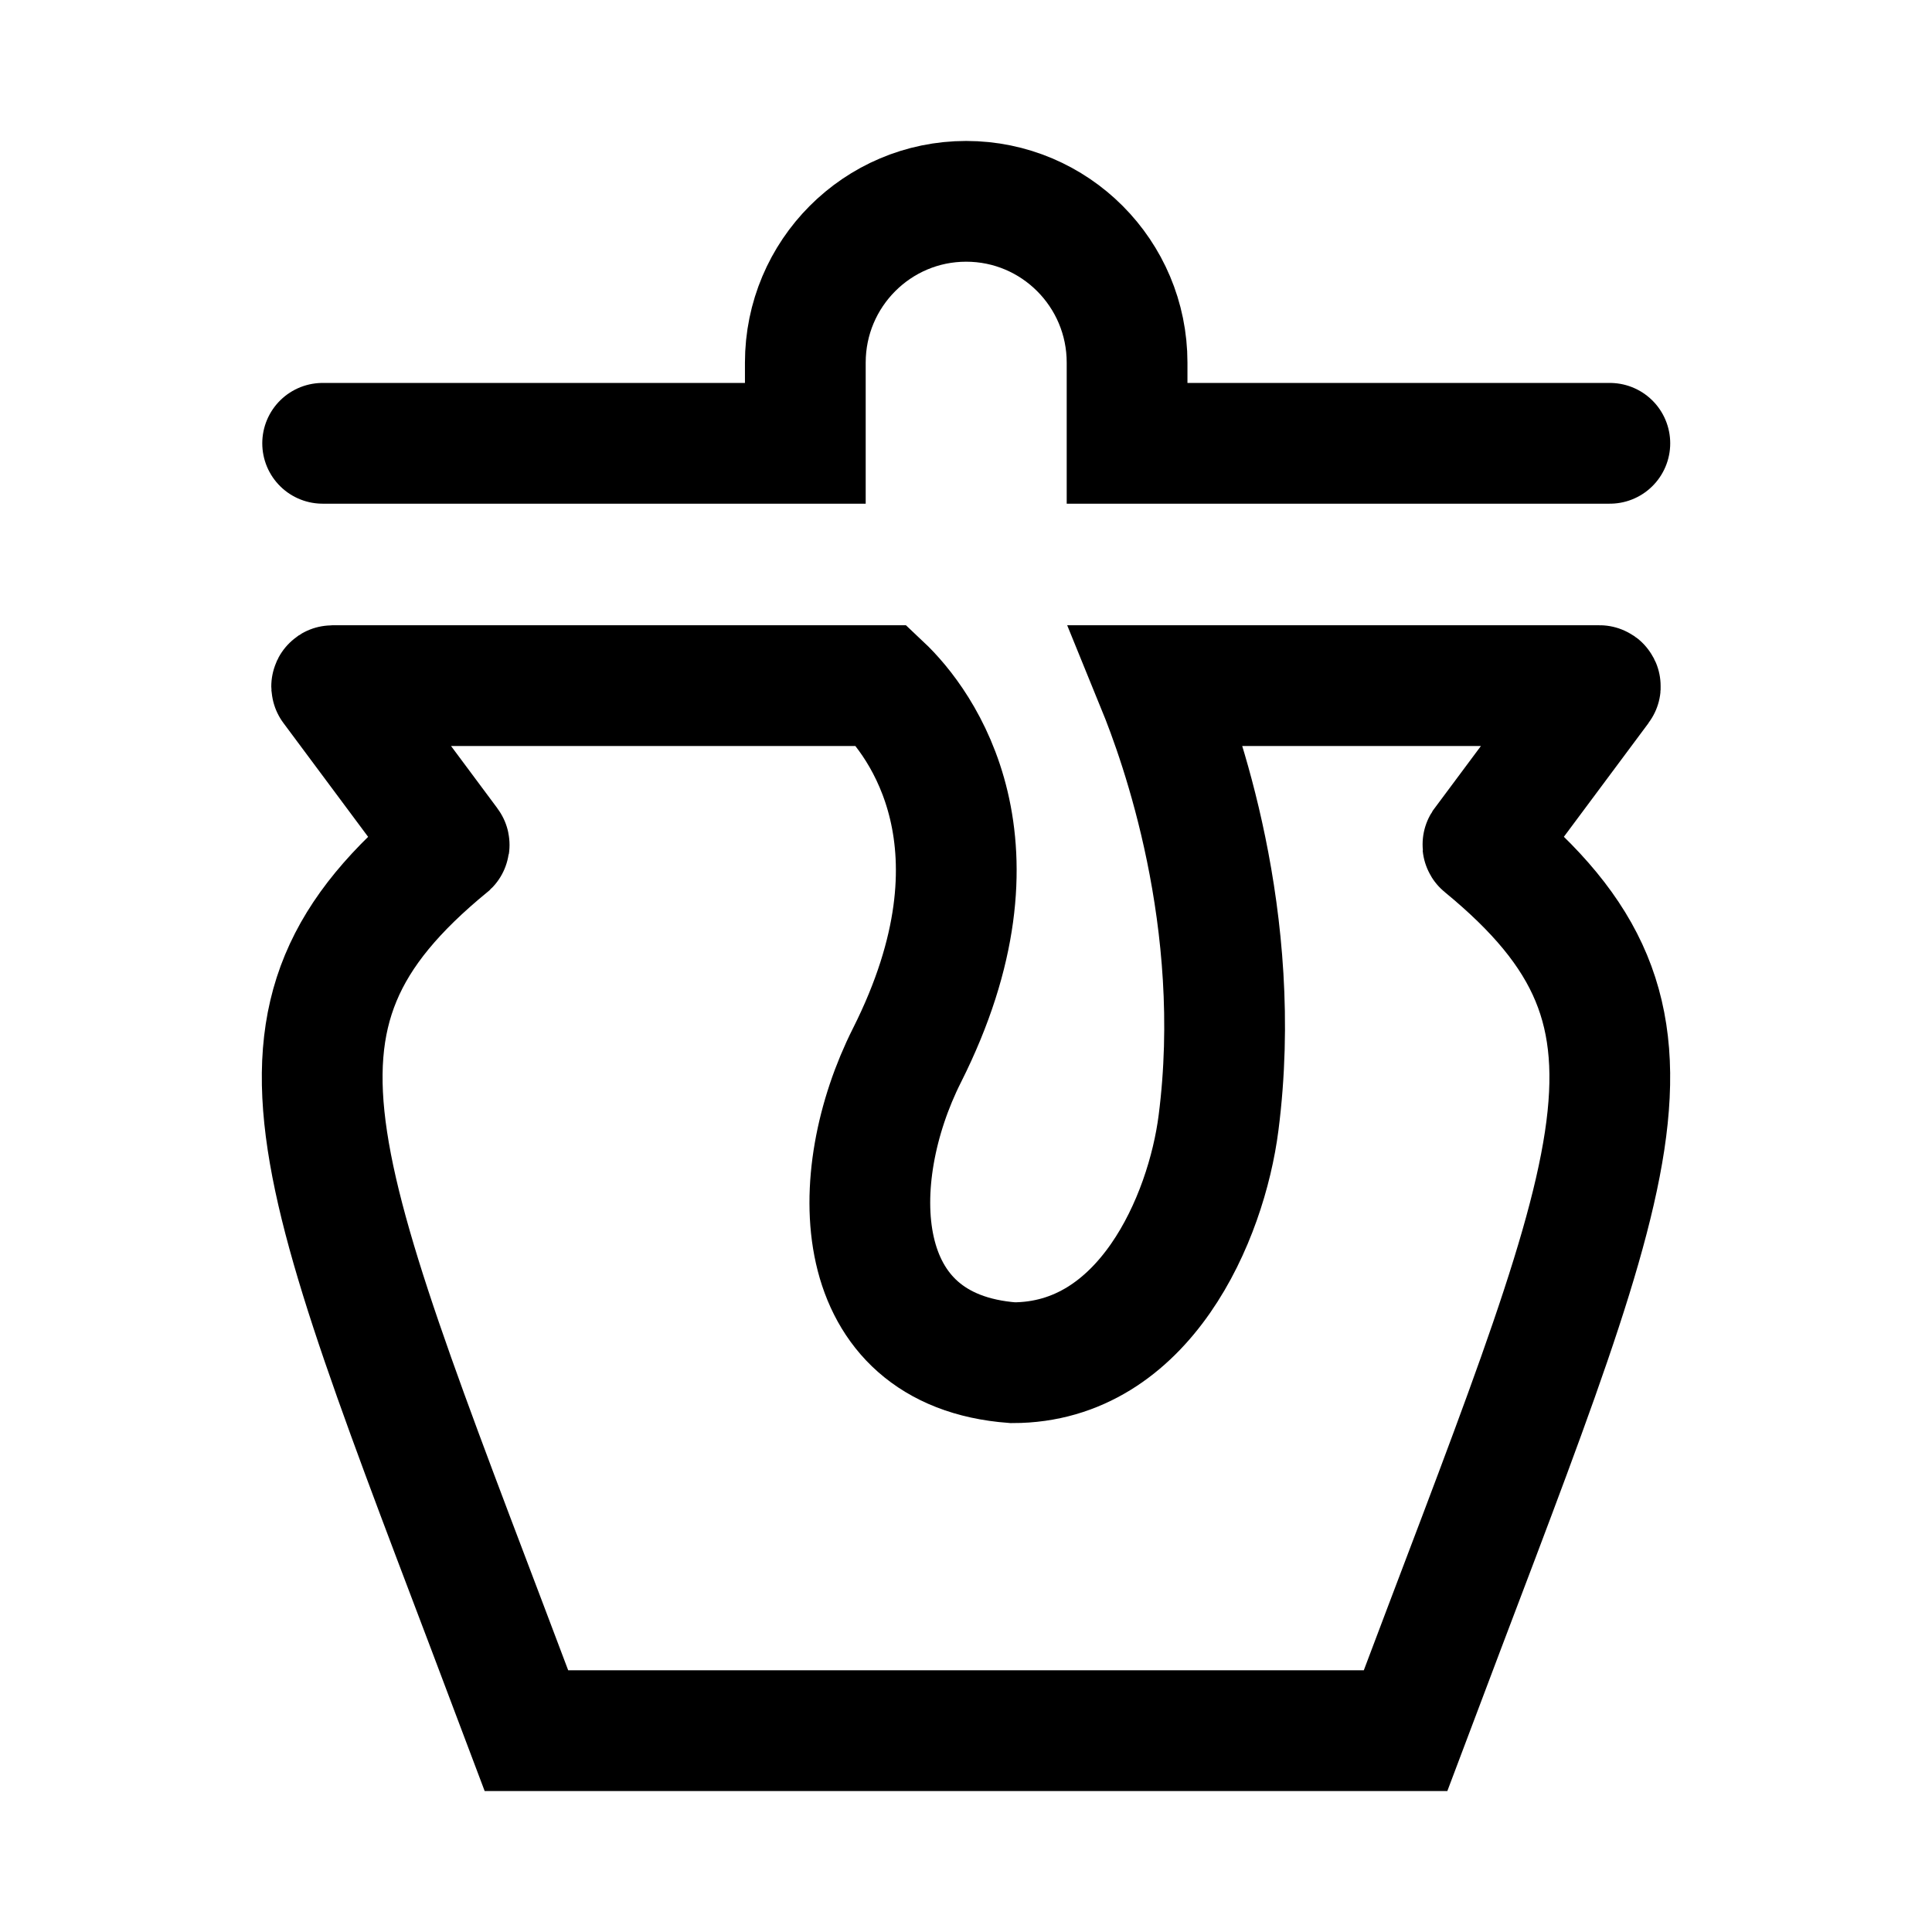 <svg width="24" height="24" viewBox="0 0 24 24" fill="none" xmlns="http://www.w3.org/2000/svg">
    <path d="M19.998 5.507H14.001V4.505C14.001 3.398 13.106 2.501 12.002 2.501C10.899 2.501 10.004 3.398 10.004 4.505V5.507H4.008" stroke="currentColor" stroke-width="1.5" stroke-linecap="round"/>
    <path d="M4.13 8.517H10.956C11.444 8.977 12.581 10.497 11.267 13.109C10.5 14.632 10.532 16.774 12.581 16.928C14.219 16.928 14.986 15.129 15.137 13.949C15.461 11.427 14.657 9.213 14.373 8.517H19.87C19.878 8.517 19.883 8.527 19.878 8.533L18.422 10.489C18.419 10.494 18.419 10.5 18.424 10.503C21.08 12.686 20.114 14.439 17.46 21.499L12.669 21.499H6.54C3.886 14.439 2.92 12.686 5.576 10.504C5.58 10.5 5.581 10.494 5.578 10.49L4.122 8.533C4.117 8.527 4.122 8.517 4.13 8.517Z" stroke="currentColor" stroke-width="1.5"/>
</svg>
